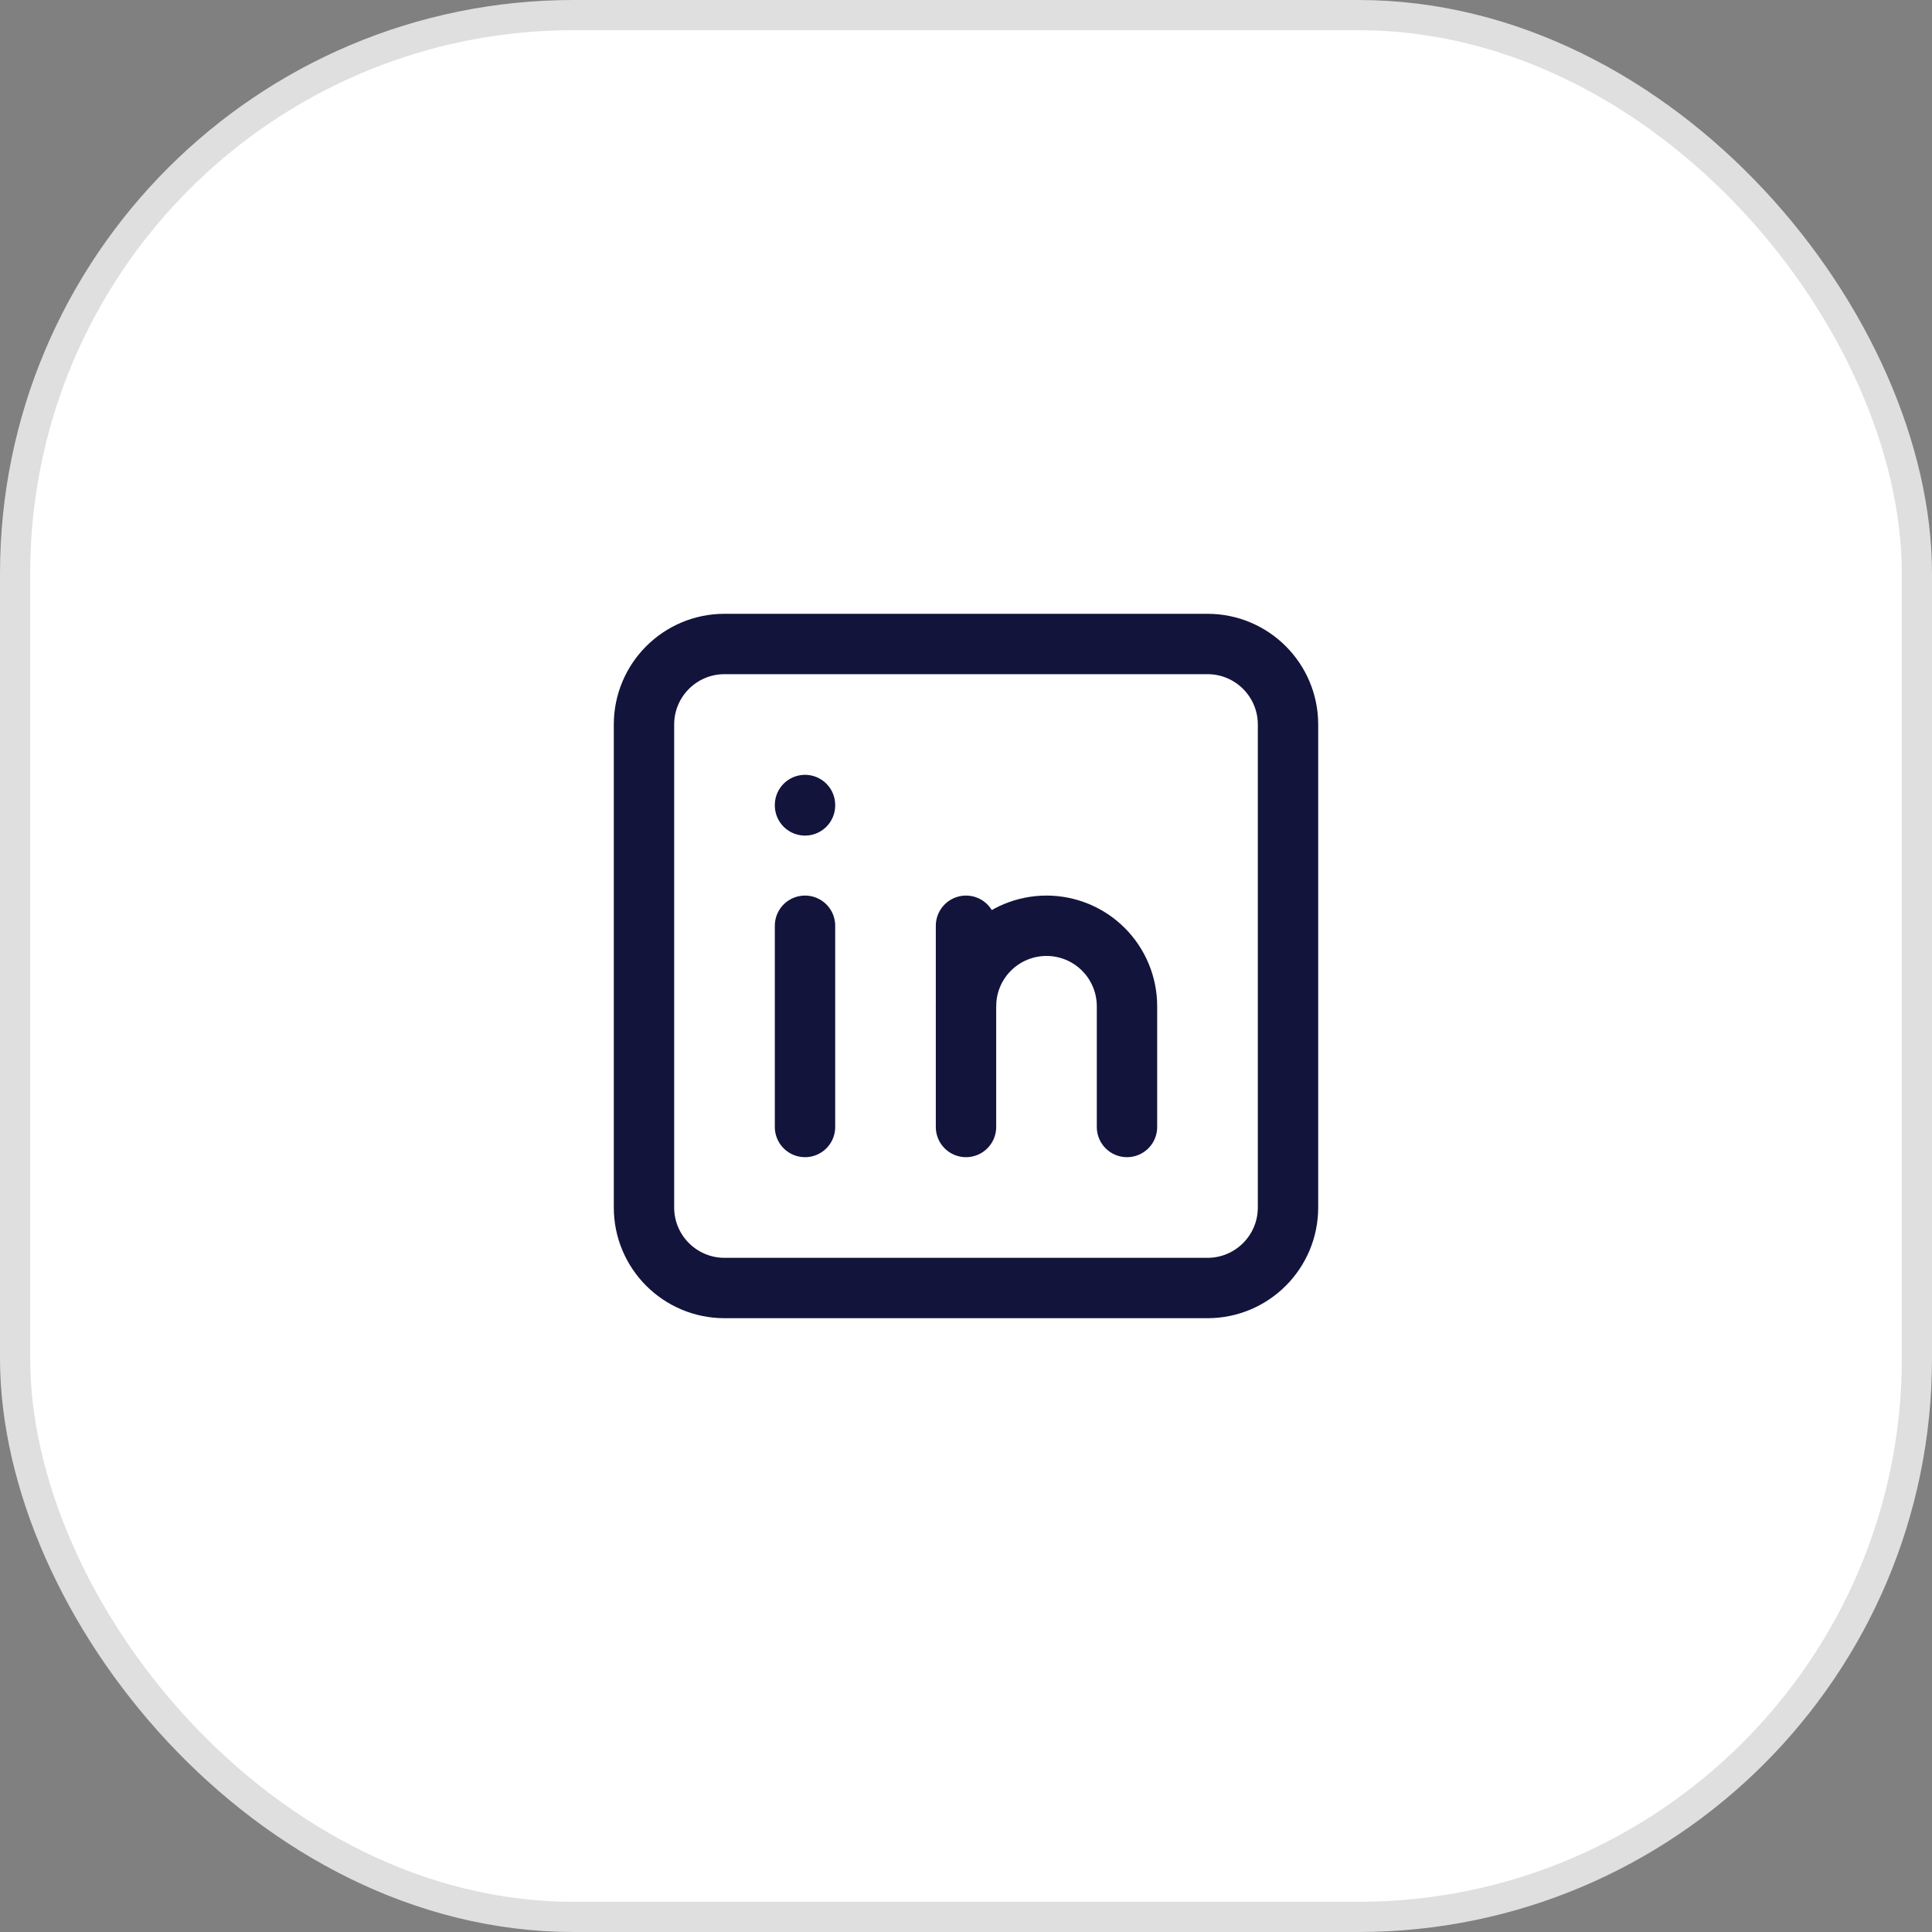 <svg width="64" height="64" viewBox="0 0 64 64" fill="none" xmlns="http://www.w3.org/2000/svg">
<rect x="0" y="0" width="64" height="64" fill="#808080" stroke="none"/>
<rect x="0.5" y="0.5" width="63" height="63" rx="18.5" fill="white"/>
<path d="M40 21.333H24C22.527 21.333 21.333 22.527 21.333 24V40C21.333 41.473 22.527 42.667 24 42.667H40C41.473 42.667 42.667 41.473 42.667 40V24C42.667 22.527 41.473 21.333 40 21.333Z" stroke="#13143C" stroke-width="2" stroke-linecap="round" stroke-linejoin="round"/>
<path d="M26.667 30.667V37.333" stroke="#13143C" stroke-width="2" stroke-linecap="round" stroke-linejoin="round"/>
<path d="M26.667 26.667V26.68" stroke="#13143C" stroke-width="2" stroke-linecap="round" stroke-linejoin="round"/>
<path d="M32 37.333V30.667" stroke="#13143C" stroke-width="2" stroke-linecap="round" stroke-linejoin="round"/>
<path d="M37.333 37.333V33.333C37.333 32.626 37.052 31.948 36.552 31.448C36.052 30.948 35.374 30.667 34.667 30.667C33.959 30.667 33.281 30.948 32.781 31.448C32.281 31.948 32 32.626 32 33.333" stroke="#13143C" stroke-width="2" stroke-linecap="round" stroke-linejoin="round"/>
<rect x="0.5" y="0.5" width="63" height="63" rx="18.5" stroke="#DFDFDF"/>
</svg>
